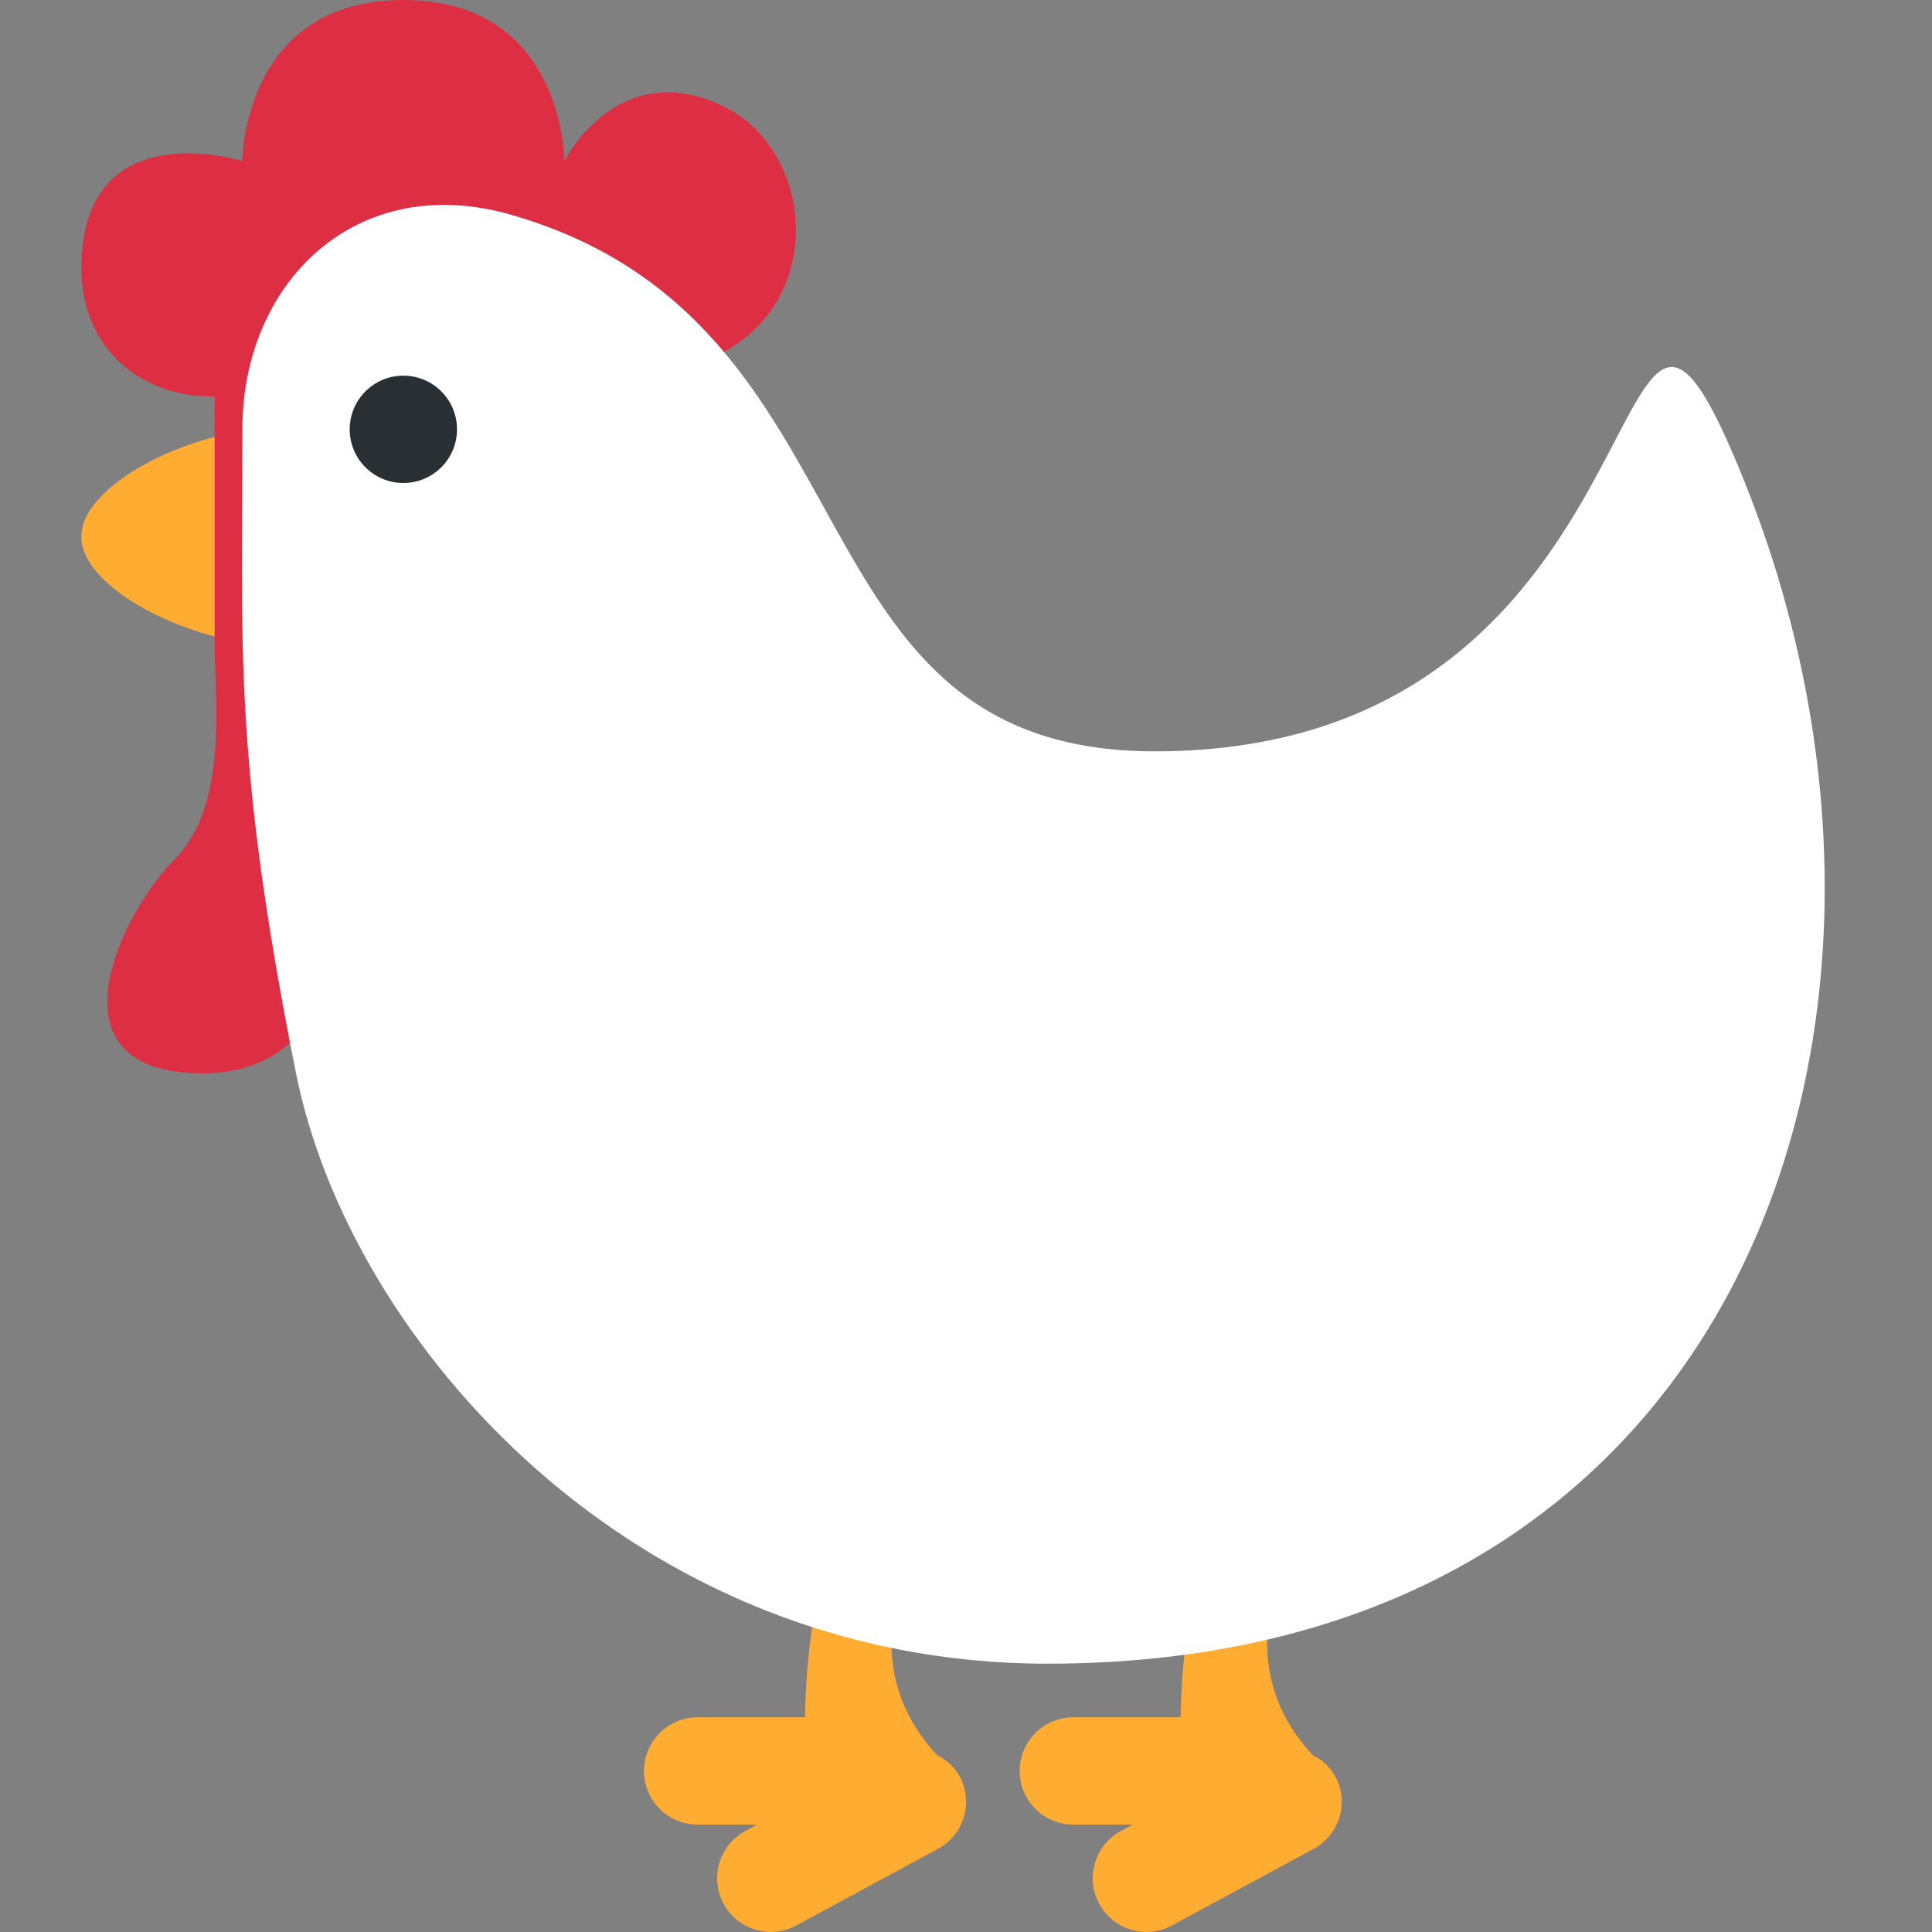 <svg width="85" height="85" viewBox="0 0 85 85" fill="none" xmlns="http://www.w3.org/2000/svg">
<rect x="0" y="0" width="85" height="85" fill="#808080" stroke="none"/>
<path d="M58.745 78.146C58.515 77.746 58.171 77.425 57.758 77.222C53.987 73.195 56.667 68.47 56.667 68.47C56.667 67.164 59.028 63.748 56.667 63.748L54.306 66.109C51.944 68.47 51.944 75.553 51.944 75.553H47.222C46.912 75.553 46.605 75.614 46.319 75.733C46.032 75.852 45.772 76.025 45.553 76.245C45.333 76.464 45.16 76.724 45.041 77.011C44.922 77.297 44.861 77.604 44.861 77.914C44.861 78.224 44.922 78.531 45.041 78.818C45.16 79.104 45.333 79.365 45.553 79.584C45.772 79.803 46.032 79.977 46.319 80.096C46.605 80.214 46.912 80.275 47.222 80.275H49.836L49.312 80.559C49.039 80.706 48.798 80.906 48.603 81.147C48.407 81.388 48.261 81.665 48.173 81.962C48.084 82.259 48.055 82.571 48.087 82.879C48.119 83.188 48.212 83.487 48.359 83.759C48.507 84.032 48.707 84.273 48.947 84.468C49.188 84.664 49.465 84.81 49.762 84.898C50.059 84.987 50.371 85.016 50.679 84.984C50.988 84.952 51.287 84.86 51.56 84.712L57.791 81.343C58.063 81.196 58.304 80.996 58.5 80.756C58.696 80.516 58.842 80.239 58.931 79.942C59.019 79.645 59.048 79.334 59.017 79.025C58.985 78.717 58.892 78.418 58.745 78.146V78.146ZM42.217 78.146C41.988 77.746 41.645 77.425 41.232 77.222C37.461 73.195 40.139 68.47 40.139 68.47C40.139 67.164 42.5 63.748 40.139 63.748L37.778 66.109C35.417 68.47 35.417 75.553 35.417 75.553H30.695C30.384 75.553 30.077 75.614 29.791 75.733C29.504 75.852 29.244 76.025 29.025 76.245C28.806 76.464 28.632 76.724 28.513 77.011C28.394 77.297 28.333 77.604 28.333 77.914C28.333 78.224 28.394 78.531 28.513 78.818C28.632 79.104 28.806 79.365 29.025 79.584C29.244 79.803 29.504 79.977 29.791 80.096C30.077 80.214 30.384 80.275 30.695 80.275H33.311L32.786 80.559C32.514 80.706 32.273 80.906 32.077 81.147C31.882 81.388 31.736 81.665 31.647 81.962C31.559 82.259 31.53 82.571 31.562 82.879C31.594 83.188 31.686 83.487 31.834 83.759C32.132 84.31 32.636 84.72 33.237 84.898C33.534 84.987 33.846 85.016 34.154 84.984C34.462 84.952 34.761 84.86 35.034 84.712L41.265 81.343C41.538 81.195 41.779 80.996 41.974 80.755C42.169 80.515 42.316 80.239 42.404 79.942C42.492 79.645 42.521 79.333 42.489 79.025C42.457 78.717 42.364 78.418 42.217 78.146V78.146ZM17.746 23.611C17.746 26.218 15.104 28.333 11.843 28.333C8.583 28.333 3.579 25.972 3.579 23.611C3.579 21.25 8.583 18.889 11.843 18.889C15.102 18.889 17.746 21.005 17.746 23.611Z" fill="#FFAC33"/>
<path d="M31.913 4.722C27.191 2.361 24.829 7.083 24.829 7.083C24.829 7.083 24.829 0 17.746 0C10.663 0 10.663 7.083 10.663 7.083C10.663 7.083 3.579 4.869 3.579 11.806C3.579 15.305 6.179 17.498 9.444 17.442V28.333C9.444 30.694 10.065 35.417 7.704 37.778C5.343 40.139 1.839 47.222 8.923 47.222C16.006 47.222 16.006 37.778 16.006 30.694C18.367 33.056 25.45 33.056 25.45 21.25C25.45 19.203 24.948 17.68 24.152 16.528H27.191C36.635 16.528 36.635 7.083 31.913 4.722V4.722Z" fill="#DD2E44"/>
<path d="M76.774 21.25C86.218 44.861 76.774 73.195 46.08 73.195C27.823 73.195 15.385 59.028 13.024 47.222C10.245 33.332 10.663 28.333 10.663 18.889C10.663 12.424 15.664 7.499 22.468 9.444C38.996 14.167 34.274 33.056 50.802 33.056C74.413 33.056 70.234 4.904 76.774 21.25Z" fill="white"/>
<path d="M17.746 21.25C19.05 21.25 20.107 20.193 20.107 18.889C20.107 17.585 19.05 16.528 17.746 16.528C16.442 16.528 15.385 17.585 15.385 18.889C15.385 20.193 16.442 21.25 17.746 21.25Z" fill="#292F33"/>
</svg>
